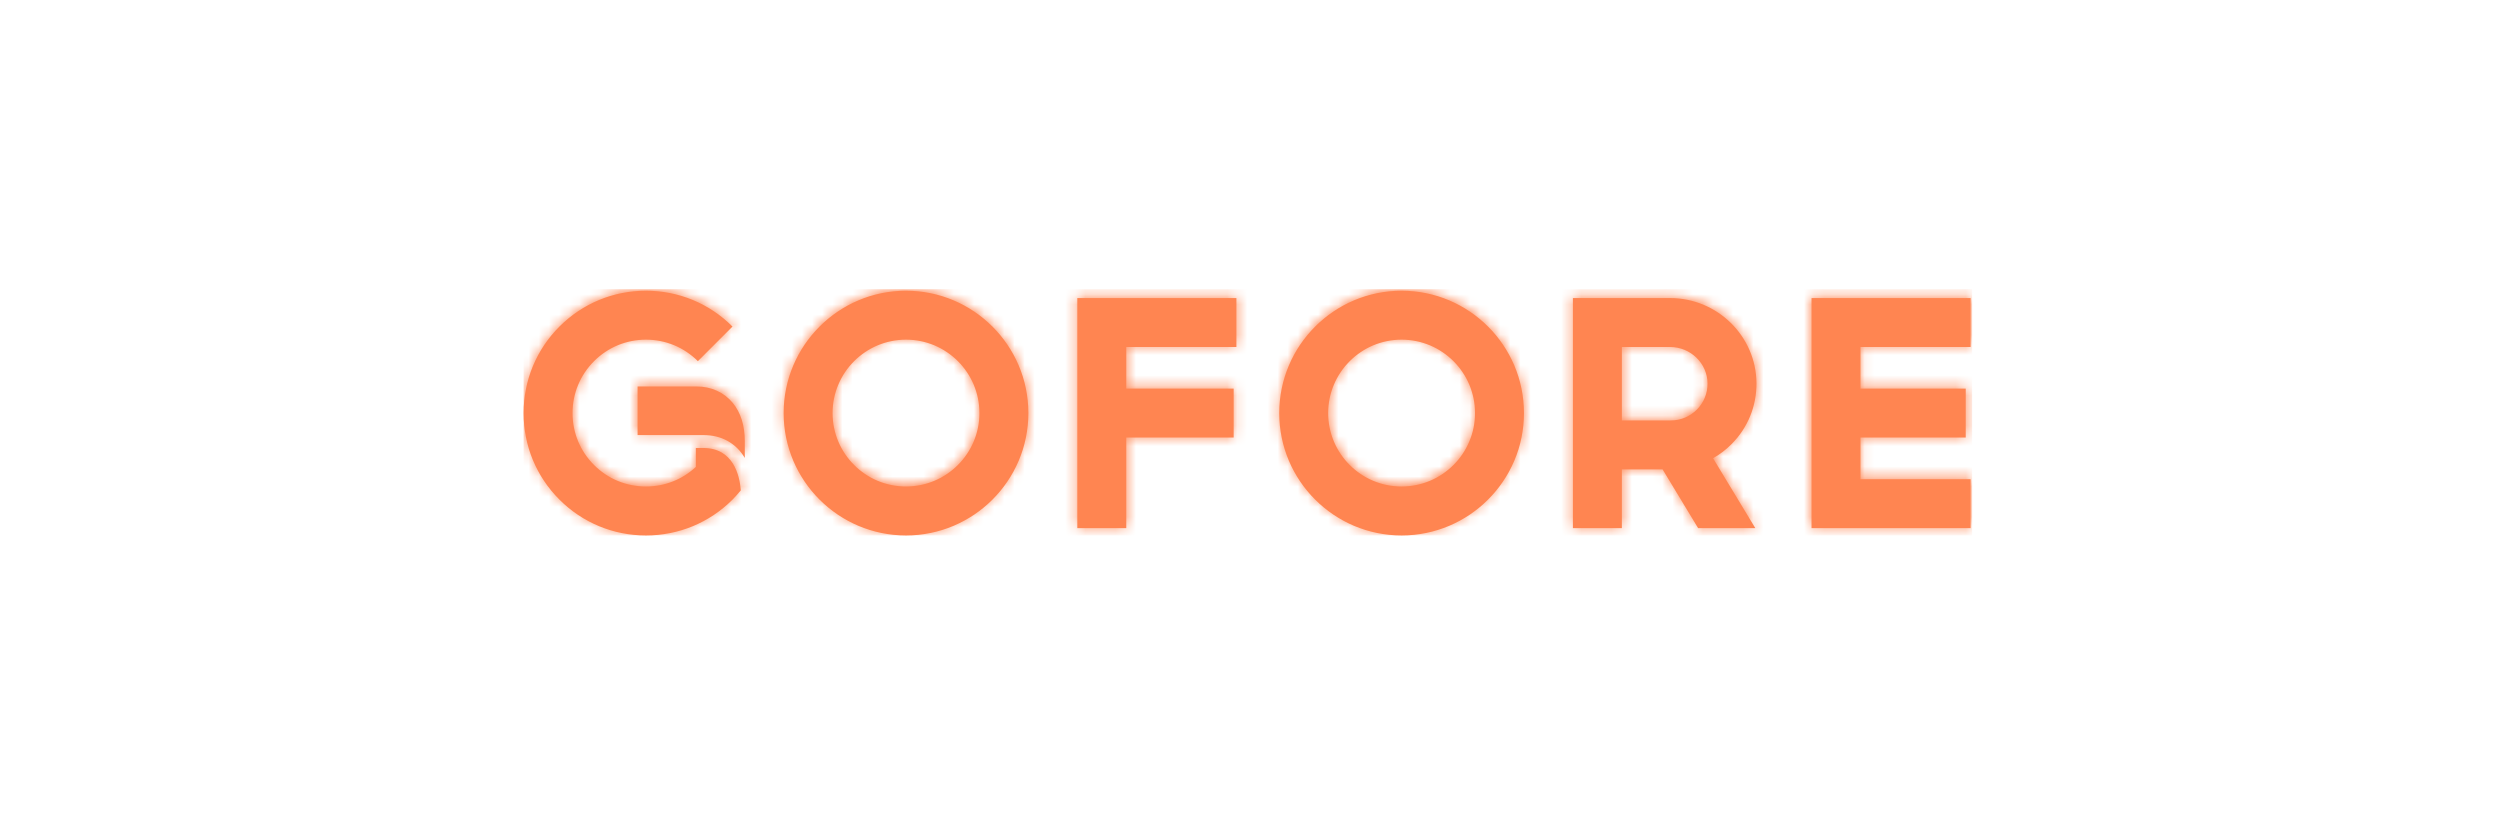 <?xml version="1.0" encoding="UTF-8"?>
<svg width="247px" height="82px" viewBox="0 0 247 82" version="1.1" xmlns="http://www.w3.org/2000/svg" xmlns:xlink="http://www.w3.org/1999/xlink">
    <!-- Generator: Sketch 53.2 (72643) - https://sketchapp.com -->
    <title>gofore</title>
    <desc>Created with Sketch.</desc>
    <defs>
        <path d="M17.086,9.459 L11.263,9.459 L11.263,14.261 L17.749,14.261 C19.58,14.261 21,15.078 21.854,16.522 L21.854,14.866 C21.854,13.316 21.455,12.044 20.668,11.086 C19.807,10.037 18.535,9.459 17.086,9.459 L17.086,9.459 Z M17.749,15.538 L17.018,15.538 L17.018,17.411 C15.673,18.659 13.935,19.344 12.09,19.344 C10.153,19.344 8.331,18.59 6.961,17.22 C5.591,15.849 4.836,14.028 4.836,12.09 C4.836,10.153 5.591,8.331 6.961,6.961 C8.331,5.591 10.153,4.836 12.09,4.836 C14.028,4.836 15.849,5.591 17.22,6.961 L20.639,3.541 C18.356,1.258 15.319,0 12.09,0 C8.861,0 5.825,1.258 3.541,3.541 C1.258,5.825 0,8.861 0,12.09 C0,15.32 1.258,18.356 3.541,20.639 C5.825,22.923 8.861,24.18 12.09,24.18 C15.319,24.18 18.356,22.923 20.639,20.64 C20.929,20.349 21.201,20.04 21.461,19.721 C21.344,18.241 20.723,15.538 17.749,15.538 L17.749,15.538 Z M115.92,11.744 C115.234,12.435 114.319,12.816 113.346,12.816 L108.509,12.816 L108.509,5.561 L113.27,5.561 C115.297,5.561 116.958,7.176 116.973,9.16 C116.98,10.135 116.606,11.053 115.92,11.744 L115.92,11.744 Z M121.809,9.125 C121.774,4.493 117.944,0.725 113.27,0.725 L103.673,0.725 L103.673,23.455 L108.509,23.455 L108.509,17.652 L112.532,17.652 L116.041,23.455 L121.693,23.455 L117.519,16.553 C118.182,16.176 118.799,15.708 119.352,15.151 C120.953,13.538 121.825,11.398 121.809,9.125 L121.809,9.125 Z M142.967,5.561 L142.967,0.725 L127.249,0.725 L127.249,23.455 L142.967,23.455 L142.967,18.619 L132.085,18.619 L132.085,14.508 L142.483,14.508 L142.483,9.672 L132.085,9.672 L132.085,5.561 L142.967,5.561 Z M54.708,23.455 L59.544,23.455 L59.544,14.508 L70.155,14.508 L70.155,9.672 L59.544,9.672 L59.544,5.561 L70.425,5.561 L70.425,0.725 L54.708,0.725 L54.708,23.455 Z M37.782,19.344 C33.782,19.344 30.528,16.09 30.528,12.09 C30.528,8.09 33.782,4.836 37.782,4.836 C41.782,4.836 45.036,8.09 45.036,12.09 C45.036,16.09 41.782,19.344 37.782,19.344 L37.782,19.344 Z M37.782,0 C31.115,0 25.692,5.424 25.692,12.09 C25.692,18.757 31.115,24.18 37.782,24.18 C44.448,24.18 49.872,18.757 49.872,12.09 C49.872,5.424 44.448,0 37.782,0 L37.782,0 Z M86.747,19.344 C82.747,19.344 79.493,16.09 79.493,12.09 C79.493,8.09 82.747,4.836 86.747,4.836 C90.747,4.836 94.001,8.09 94.001,12.09 C94.001,16.09 90.747,19.344 86.747,19.344 L86.747,19.344 Z M86.747,0 C80.081,0 74.657,5.424 74.657,12.09 C74.657,18.757 80.081,24.18 86.747,24.18 C93.414,24.18 98.837,18.757 98.837,12.09 C98.837,5.424 93.414,0 86.747,0 L86.747,0 Z" id="path-1"></path>
    </defs>
    <g id="gofore" stroke="none" stroke-width="1" fill="none" fill-rule="evenodd">
        <g transform="translate(51.731, 28.723)">
            <g id="gofore-logo" fill="#FF8551" fill-rule="nonzero">
                <path d="M17.086,9.459 L11.263,9.459 L11.263,14.261 L17.749,14.261 C19.58,14.261 21,15.078 21.854,16.522 L21.854,14.866 C21.854,13.316 21.455,12.044 20.668,11.086 C19.807,10.037 18.535,9.459 17.086,9.459 L17.086,9.459 Z M17.749,15.538 L17.018,15.538 L17.018,17.411 C15.673,18.659 13.935,19.344 12.09,19.344 C10.153,19.344 8.331,18.59 6.961,17.22 C5.591,15.849 4.836,14.028 4.836,12.09 C4.836,10.153 5.591,8.331 6.961,6.961 C8.331,5.591 10.153,4.836 12.09,4.836 C14.028,4.836 15.849,5.591 17.22,6.961 L20.639,3.541 C18.356,1.258 15.319,0 12.09,0 C8.861,0 5.825,1.258 3.541,3.541 C1.258,5.825 0,8.861 0,12.09 C0,15.32 1.258,18.356 3.541,20.639 C5.825,22.923 8.861,24.18 12.09,24.18 C15.319,24.18 18.356,22.923 20.639,20.64 C20.929,20.349 21.201,20.04 21.461,19.721 C21.344,18.241 20.723,15.538 17.749,15.538 L17.749,15.538 Z M115.92,11.744 C115.234,12.435 114.319,12.816 113.346,12.816 L108.509,12.816 L108.509,5.561 L113.27,5.561 C115.297,5.561 116.958,7.176 116.973,9.16 C116.98,10.135 116.606,11.053 115.92,11.744 L115.92,11.744 Z M121.809,9.125 C121.774,4.493 117.944,0.725 113.27,0.725 L103.673,0.725 L103.673,23.455 L108.509,23.455 L108.509,17.652 L112.532,17.652 L116.041,23.455 L121.693,23.455 L117.519,16.553 C118.182,16.176 118.799,15.708 119.352,15.151 C120.953,13.538 121.825,11.398 121.809,9.125 L121.809,9.125 Z M142.967,5.561 L142.967,0.725 L127.249,0.725 L127.249,23.455 L142.967,23.455 L142.967,18.619 L132.085,18.619 L132.085,14.508 L142.483,14.508 L142.483,9.672 L132.085,9.672 L132.085,5.561 L142.967,5.561 Z M54.708,23.455 L59.544,23.455 L59.544,14.508 L70.155,14.508 L70.155,9.672 L59.544,9.672 L59.544,5.561 L70.425,5.561 L70.425,0.725 L54.708,0.725 L54.708,23.455 Z M37.782,19.344 C33.782,19.344 30.528,16.09 30.528,12.09 C30.528,8.09 33.782,4.836 37.782,4.836 C41.782,4.836 45.036,8.09 45.036,12.09 C45.036,16.09 41.782,19.344 37.782,19.344 L37.782,19.344 Z M37.782,0 C31.115,0 25.692,5.424 25.692,12.09 C25.692,18.757 31.115,24.18 37.782,24.18 C44.448,24.18 49.872,18.757 49.872,12.09 C49.872,5.424 44.448,0 37.782,0 L37.782,0 Z M86.747,19.344 C82.747,19.344 79.493,16.09 79.493,12.09 C79.493,8.09 82.747,4.836 86.747,4.836 C90.747,4.836 94.001,8.09 94.001,12.09 C94.001,16.09 90.747,19.344 86.747,19.344 L86.747,19.344 Z M86.747,0 C80.081,0 74.657,5.424 74.657,12.09 C74.657,18.757 80.081,24.18 86.747,24.18 C93.414,24.18 98.837,18.757 98.837,12.09 C98.837,5.424 93.414,0 86.747,0 L86.747,0 Z" id="path-1"></path>
            </g>
            <g id="Path-Clipped">
                <mask id="mask-2" fill="white">
                    <use xlink:href="#path-1"></use>
                </mask>
                <g id="path-1"></g>
                <rect id="Path" fill="#FF8551" fill-rule="nonzero" mask="url(#mask-2)" x="0" y="-0.151" width="143.117" height="24.331"></rect>
            </g>
        </g>
    </g>
</svg>